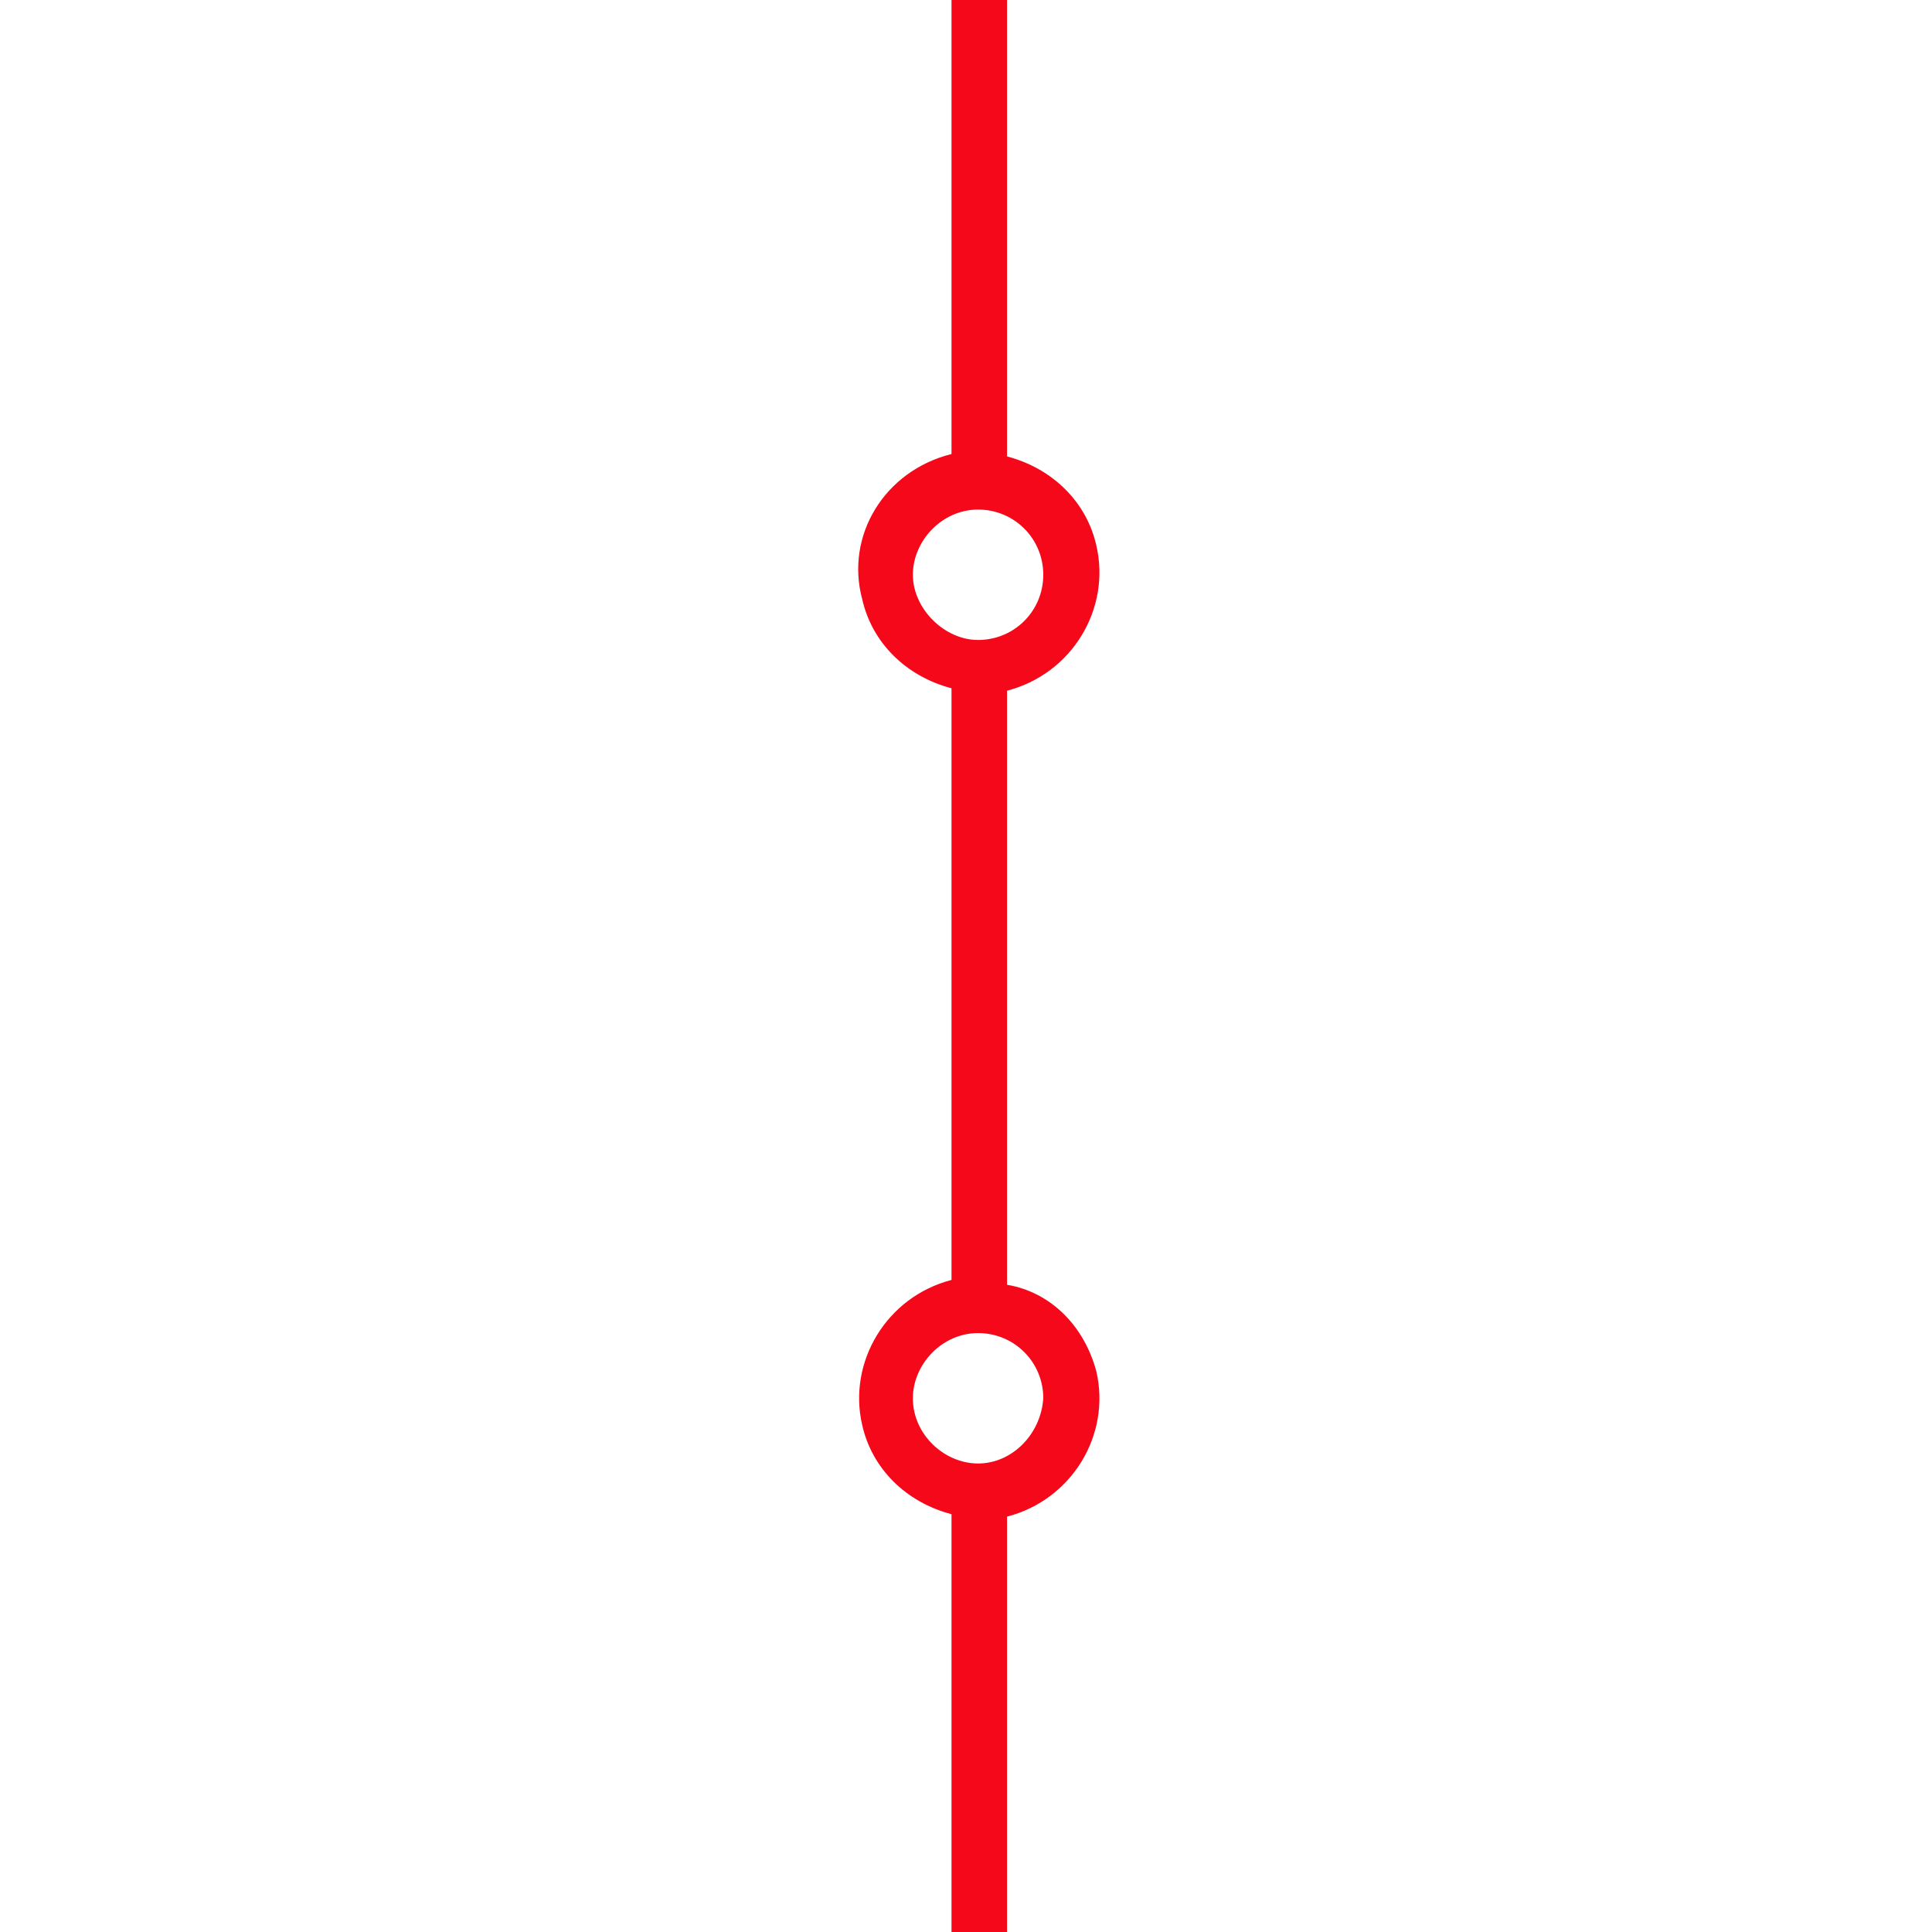 <?xml version="1.0" encoding="utf-8"?>
<!-- Generator: Adobe Illustrator 24.3.0, SVG Export Plug-In . SVG Version: 6.00 Build 0)  -->
<svg version="1.1" id="Layer_1" xmlns="http://www.w3.org/2000/svg" xmlns:xlink="http://www.w3.org/1999/xlink" x="0px" y="0px"
	 viewBox="0 0 80 80" style="enable-background:new 0 0 80 80;" xml:space="preserve">
<style type="text/css">
	.st0{fill:#F40819;}
</style>
<g id="Layer_2_1_">
	<g id="Layer_1-2">
		<path class="st0" d="M41.7,53.2V28.6c2.7-0.7,4.3-3.4,3.7-6c-0.4-1.8-1.8-3.2-3.7-3.7V0h-2.3v18.8c-2.8,0.7-4.4,3.4-3.7,6
			c0.4,1.8,1.8,3.2,3.7,3.7V53c-2.7,0.7-4.3,3.4-3.7,6c0.4,1.8,1.8,3.2,3.7,3.7V80h2.3V62.8c2.7-0.7,4.3-3.4,3.7-6
			C44.9,54.9,43.5,53.5,41.7,53.2z M37.8,23.8c0-1.4,1.2-2.7,2.7-2.7s2.7,1.2,2.7,2.7s-1.2,2.7-2.7,2.7l0,0
			C39.1,26.5,37.8,25.2,37.8,23.8z M40.5,60.6c-1.4,0-2.7-1.2-2.7-2.7c0-1.4,1.2-2.7,2.7-2.7s2.7,1.2,2.7,2.7
			C43.1,59.4,41.9,60.6,40.5,60.6L40.5,60.6z"/>
	</g>
</g>
</svg>
